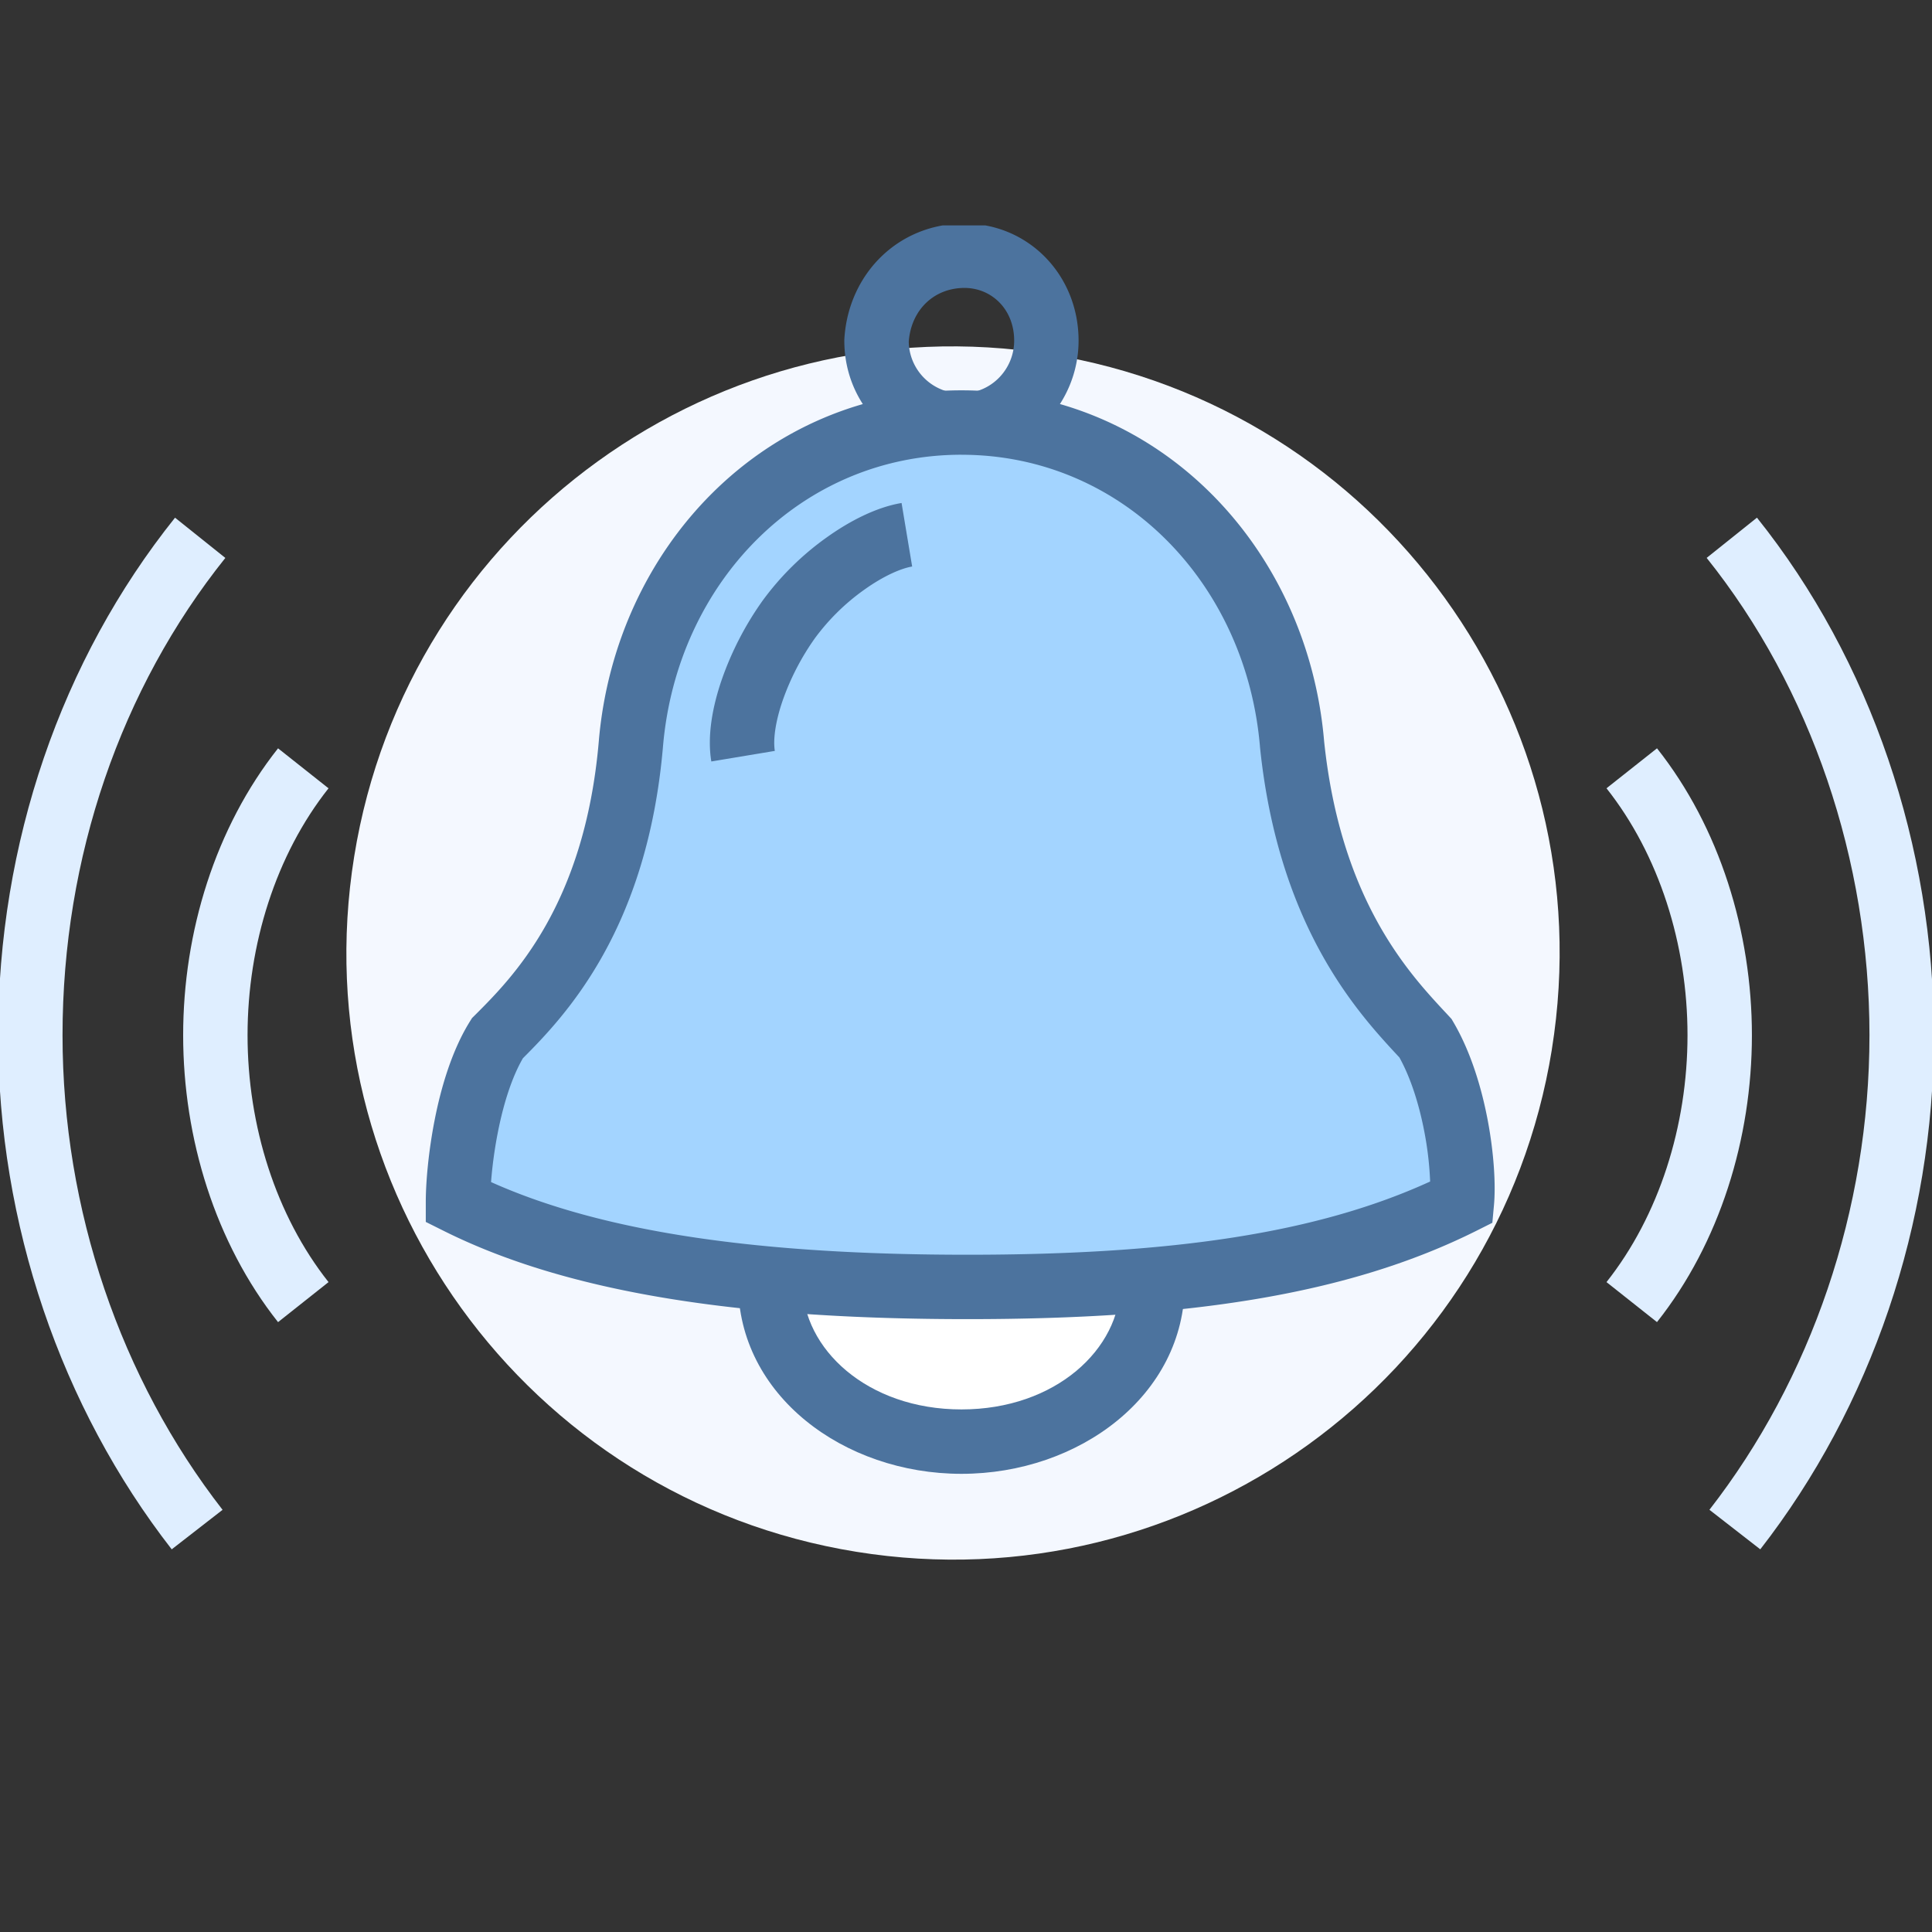 <svg width="60" height="60" fill="none" xmlns="http://www.w3.org/2000/svg">
    <rect width="100%" height="100%" fill="#333333" stroke="none"/>
    <g clip-path="url(#a)">
        <path d="M48.193 32.595C49.85 22.325 42.866 12.655 32.595 11 22.325 9.343 12.655 16.326 11 26.597c-1.656 10.271 5.327 19.94 15.598 21.596 10.271 1.657 19.94-5.327 21.596-15.598z"
              fill="#F4F8FF"/>
        <path fill-rule="evenodd" clip-rule="evenodd"
              d="M51.46 23.24c1.946 2.459 2.947 5.7 2.947 8.91 0 3.209-1 6.45-2.948 8.909l-1.568-1.242c1.632-2.062 2.516-4.85 2.516-7.668 0-2.819-.884-5.606-2.516-7.668l1.568-1.241z"
              fill="#DFEEFF"/>
        <path fill-rule="evenodd" clip-rule="evenodd"
              d="M58.058 32.15c0-5.438-1.814-10.772-5.056-14.824l1.562-1.249c3.54 4.426 5.494 10.206 5.494 16.072 0 5.87-1.955 11.55-5.391 15.967l-1.579-1.228c3.157-4.059 4.97-9.305 4.97-14.739zM10.203 24.481c-1.632 2.062-2.515 4.85-2.515 7.668 0 2.819.883 5.606 2.515 7.668L8.635 41.06c-1.947-2.46-2.947-5.7-2.947-8.91s1-6.45 2.947-8.91l1.568 1.242z"
              fill="#DFEEFF"/>
        <path fill-rule="evenodd" clip-rule="evenodd"
              d="M-.058 32.15c0-5.963 1.954-11.649 5.494-16.073l1.562 1.25c-3.243 4.052-5.056 9.293-5.056 14.822 0 5.434 1.813 10.68 4.97 14.74l-1.579 1.227C1.897 43.7-.058 38.018-.058 32.15z"
              fill="#DFEEFF"/>
        <path fill-rule="evenodd" clip-rule="evenodd"
              d="M28.222 10.61a1.633 1.633 0 0 0 1.637 1.607c.931 0 1.637-.754 1.637-1.638 0-.979-.706-1.637-1.543-1.637-.935 0-1.655.67-1.731 1.668zm-1.999-.093c.125-2 1.66-3.575 3.73-3.575 1.989 0 3.543 1.602 3.543 3.637 0 1.942-1.555 3.638-3.637 3.638-1.942 0-3.638-1.555-3.638-3.638v-.03l.002-.032z"
              fill="#4C739E"/>
        <path d="M35.793 39.873c0 2.731-2.638 4.898-5.934 4.898-3.297 0-5.934-2.167-5.934-4.898 0-2.732 2.637-4.898 5.934-4.898 3.296 0 5.934 2.166 5.934 4.898z"
              fill="#fff"/>
        <path fill-rule="evenodd" clip-rule="evenodd"
              d="M29.859 35.975c-2.934 0-4.934 1.89-4.934 3.898 0 2.007 2 3.898 4.934 3.898s4.934-1.891 4.934-3.898-2-3.898-4.934-3.898zm-6.934 3.898c0-3.456 3.274-5.898 6.934-5.898s6.934 2.442 6.934 5.898c0 3.456-3.275 5.898-6.934 5.898-3.66 0-6.934-2.442-6.934-5.898z"
              fill="#4C739E"/>
        <path d="M44.27 32.243c-1.13-1.224-3.58-3.673-4.144-9.136-.471-5.558-4.71-9.984-10.267-9.984-5.558 0-9.796 4.426-10.267 9.984-.471 5.463-2.92 7.912-4.145 9.136-.941 1.507-1.224 4.05-1.224 5.087 3.768 1.884 9.042 2.637 15.824 2.637s11.586-.753 15.353-2.637c.095-1.036-.188-3.485-1.13-5.087z"
              fill="#A3D4FF"/>
        <path fill-rule="evenodd" clip-rule="evenodd"
              d="M18.596 23.022c.509-6.003 5.117-10.9 11.263-10.9 6.142 0 10.75 4.892 11.262 10.89.512 4.925 2.62 7.193 3.747 8.406.048.05.093.1.137.147l.073.079.054.092c.552.938.887 2.075 1.075 3.078.187 1 .247 1.969.19 2.606l-.051.555-.498.25c-3.976 1.987-8.965 2.742-15.8 2.742-6.823 0-12.29-.752-16.272-2.743l-.553-.276v-.618c0-.588.078-1.547.278-2.56.197-1 .533-2.152 1.098-3.057l.06-.096.099-.098c1.154-1.154 3.398-3.398 3.838-8.497zm11.263-8.9c-4.969 0-8.838 3.958-9.27 9.07-.49 5.676-3.022 8.343-4.349 9.672-.348.598-.607 1.43-.777 2.293-.113.572-.18 1.117-.213 1.553 3.519 1.58 8.415 2.257 14.797 2.257 6.394 0 10.881-.679 14.367-2.274a10.243 10.243 0 0 0-.173-1.51c-.158-.842-.419-1.691-.782-2.344l-.052-.055c-1.228-1.324-3.698-3.986-4.276-9.574l-.001-.01v-.009c-.434-5.111-4.303-9.068-9.271-9.068z"
              fill="#4C739E"/>
        <path fill-rule="evenodd" clip-rule="evenodd"
              d="M25.675 16.689c.723-.517 1.55-.939 2.324-1.068l.329 1.973c-.356.06-.895.297-1.49.722a6.754 6.754 0 0 0-1.534 1.51 7.788 7.788 0 0 0-.999 1.934c-.235.684-.296 1.23-.242 1.56l-1.972.328c-.134-.801.04-1.715.323-2.538a9.787 9.787 0 0 1 1.262-2.446 8.748 8.748 0 0 1 1.999-1.975z"
              fill="#4C739E"/>
    </g>
    <defs>
        <clipPath id="a">
            <path fill="#fff" transform="translate(0 7)" d="M0 0h60v46.06H0z"/>
        </clipPath>
    </defs>
</svg>